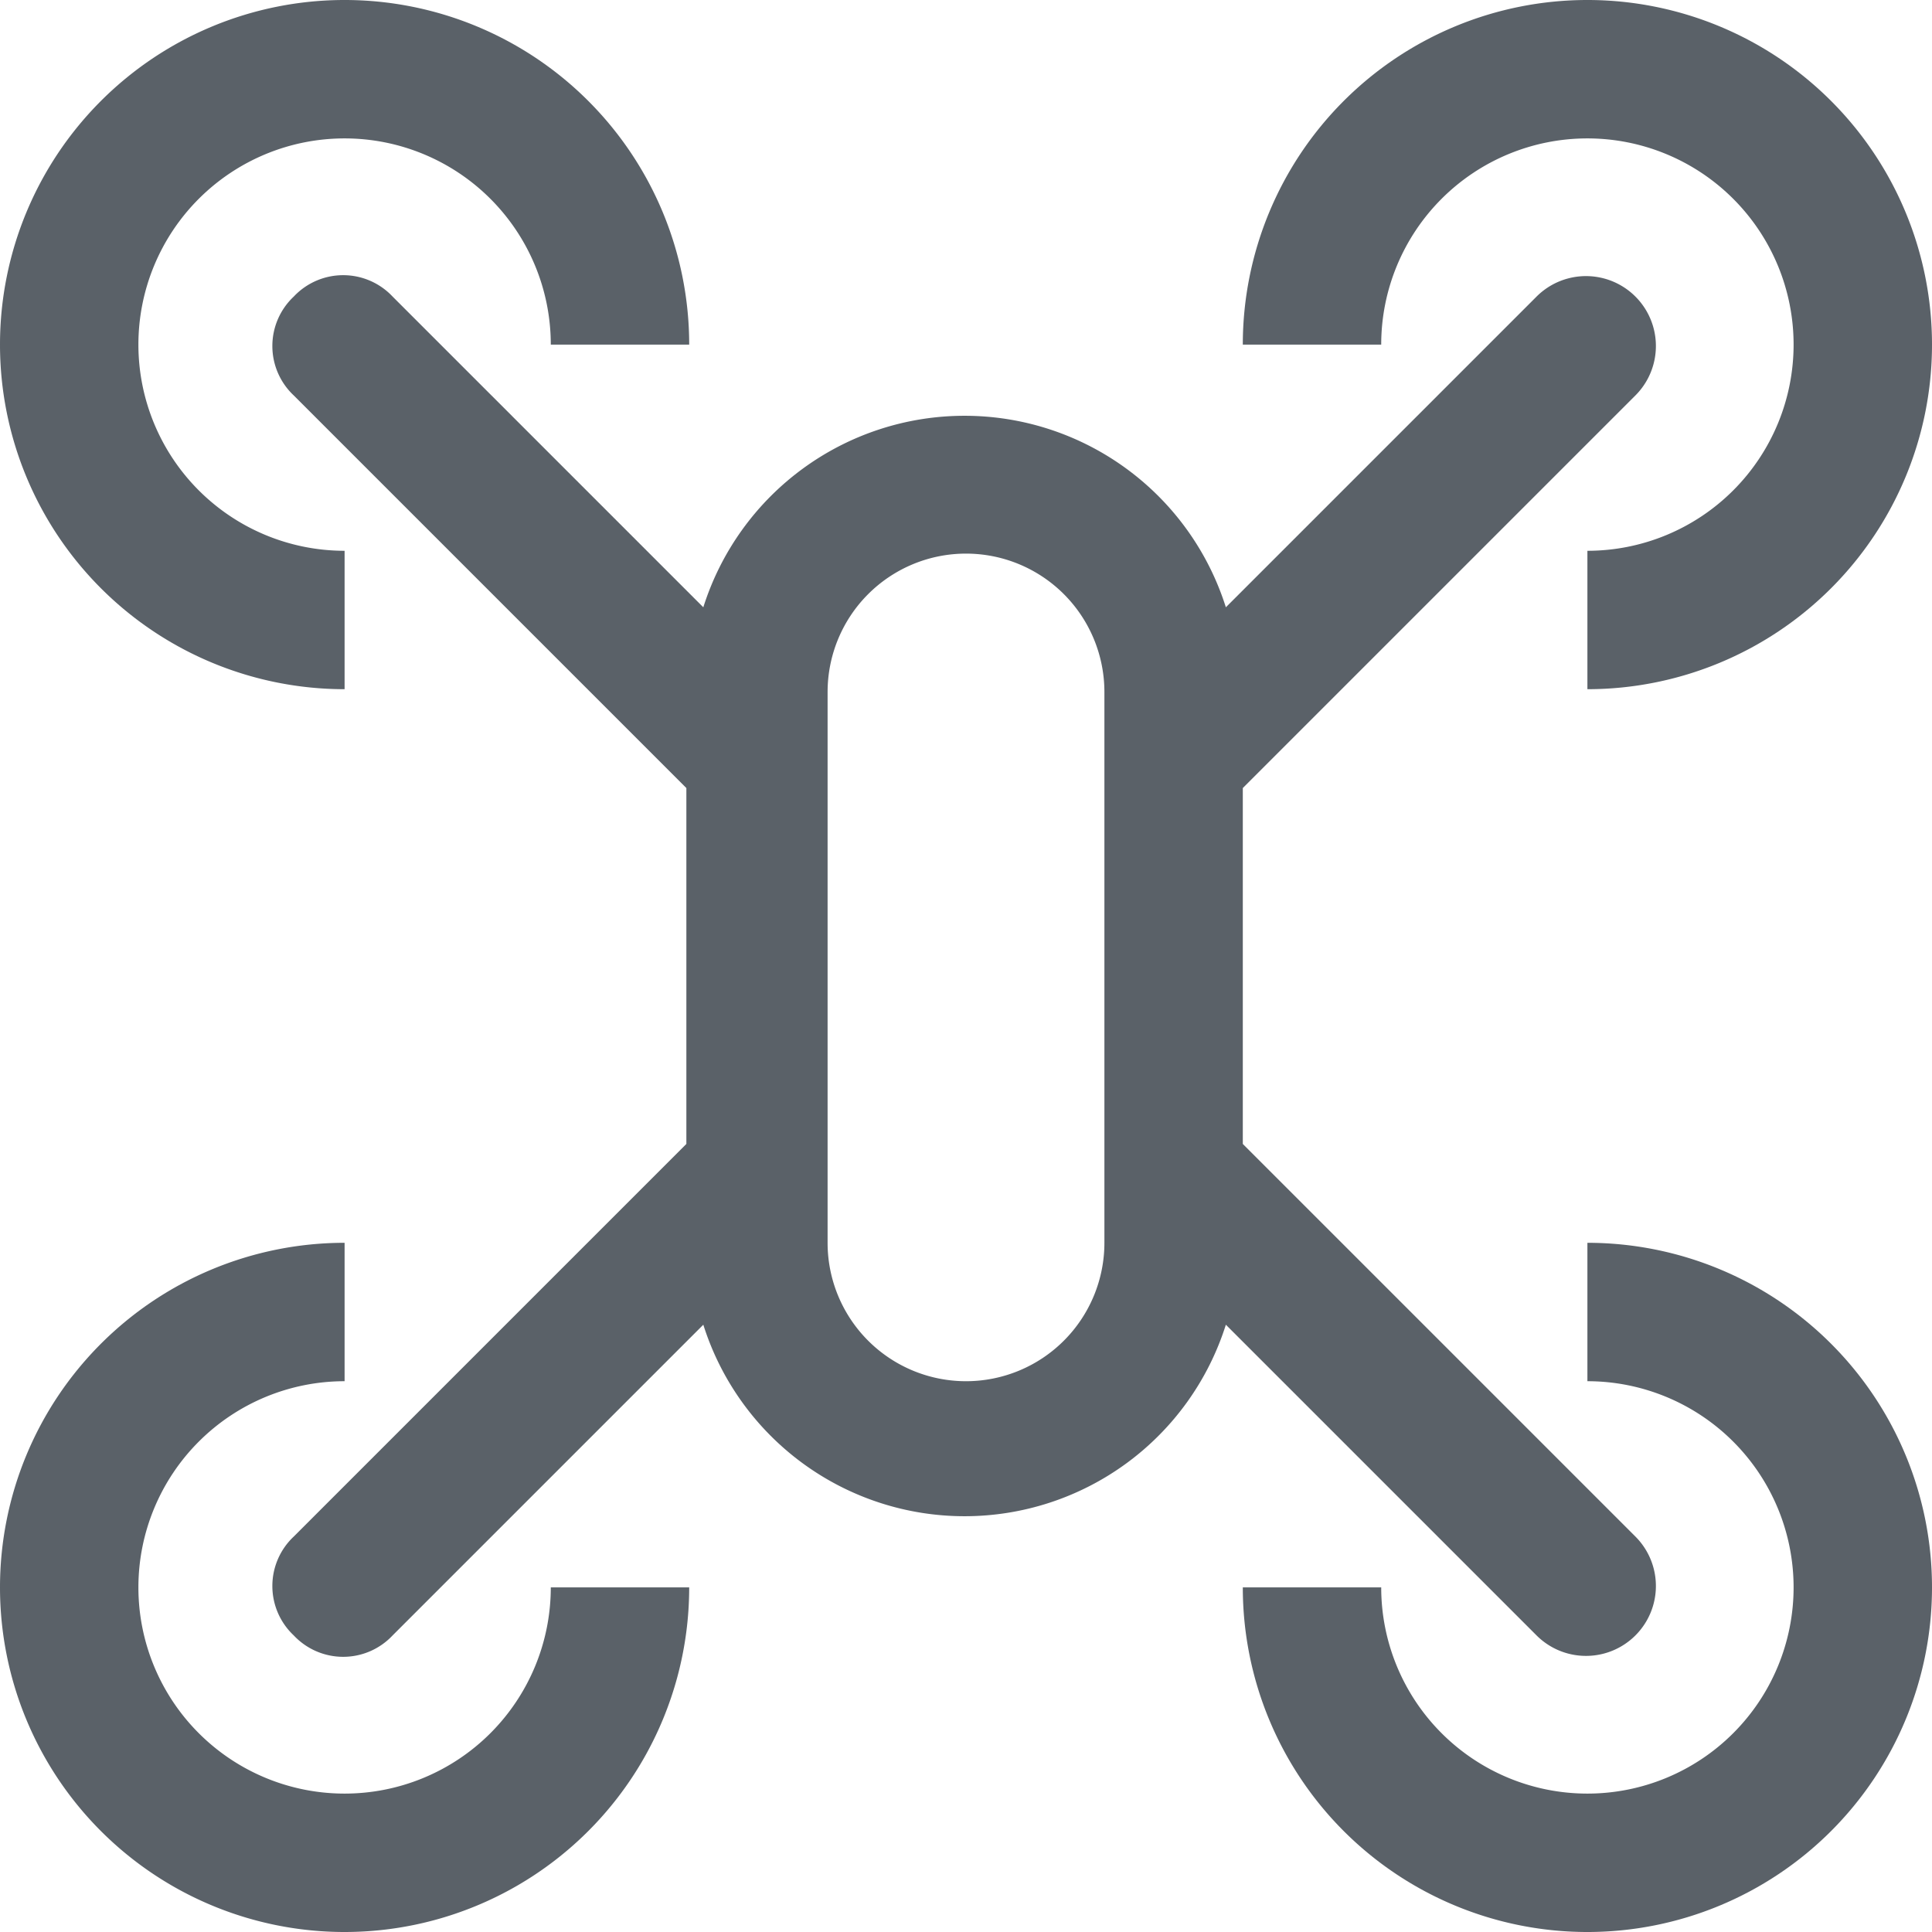 <?xml version="1.0" encoding="UTF-8" standalone="no"?>
<!-- Uploaded to: SVG Repo, www.svgrepo.com, Generator: SVG Repo Mixer Tools -->

<svg
   fill="#000000"
   width="17.096"
   height="17.096"
   viewBox="0 0 0.684 0.684"
   id="icon"
   version="1.1"
   sodipodi:docname="drone.svg"
   inkscape:version="1.3 (0e150ed6c4, 2023-07-21)"
   xmlns:inkscape="http://www.inkscape.org/namespaces/inkscape"
   xmlns:sodipodi="http://sodipodi.sourceforge.net/DTD/sodipodi-0.dtd"
   xmlns="http://www.w3.org/2000/svg"
   xmlns:svg="http://www.w3.org/2000/svg">
  <sodipodi:namedview
     id="namedview5"
     pagecolor="#ffffff"
     bordercolor="#000000"
     borderopacity="0.25"
     inkscape:showpageshadow="2"
     inkscape:pageopacity="0.0"
     inkscape:pagecheckerboard="0"
     inkscape:deskcolor="#d1d1d1"
     inkscape:zoom="5.8053467"
     inkscape:cx="52.796158"
     inkscape:cy="27.991438"
     inkscape:window-width="1920"
     inkscape:window-height="1017"
     inkscape:window-x="-8"
     inkscape:window-y="-8"
     inkscape:window-maximized="1"
     inkscape:current-layer="icon" />
  <defs
     id="defs1">
    <style
       id="style1">&#10;      .cls-1 {&#10;        fill: none;&#10;      }&#10;    </style>
  </defs>
  <path
     d="m 0.122,0.244 a 0.122,0.122 0 1 1 0.122,-0.122 h -0.049 a 0.073,0.073 0 1 0 -0.073,0.073 z"
     id="path1"
     style="fill:#5a6168;fill-opacity:1;stroke-width:0.024" />
  <path
     d="m 0.562,0.244 v -0.049 a 0.073,0.073 0 1 0 -0.073,-0.073 h -0.049 a 0.122,0.122 0 1 1 0.122,0.122 z"
     id="path2"
     style="fill:#5a6168;fill-opacity:1;stroke-width:0.024" />
  <path
     d="m 0.122,0.684 a 0.122,0.122 0 0 1 0,-0.244 v 0.049 a 0.073,0.073 0 1 0 0.073,0.073 h 0.049 a 0.122,0.122 0 0 1 -0.122,0.122 z"
     id="path3"
     style="fill:#5a6168;fill-opacity:1;stroke-width:0.024" />
  <path
     d="m 0.562,0.684 a 0.122,0.122 0 0 1 -0.122,-0.122 h 0.049 a 0.073,0.073 0 1 0 0.073,-0.073 v -0.049 a 0.122,0.122 0 0 1 -8e-7,0.244 z"
     id="path4"
     style="fill:#5a6168;fill-opacity:1;stroke-width:0.024" />
  <path
     d="m 0.44,0.405 v -0.126 l 0.139,-0.139 a 0.024,0.024 0 1 0 -0.035,-0.035 l -0.11,0.11 a 0.097,0.097 0 0 0 -0.185,0 l -0.11,-0.11 a 0.024,0.024 0 0 0 -0.035,0 v 0 a 0.024,0.024 0 0 0 0,0.035 l 0.139,0.139 v 0.126 l -0.139,0.139 a 0.024,0.024 0 0 0 0,0.035 v 0 a 0.024,0.024 0 0 0 0.035,0 l 0.11,-0.11 a 0.097,0.097 0 0 0 0.185,0 l 0.11,0.11 a 0.024,0.024 0 0 0 0.035,-0.035 z m -0.049,0.035 a 0.049,0.049 0 0 1 -0.098,0 v -0.195 a 0.049,0.049 0 0 1 0.098,0 z"
     id="path5"
     style="fill:#5a6168;fill-opacity:1;stroke-width:0.024" />
  <rect
     id="_Transparent_Rectangle_"
     data-name="&lt;Transparent Rectangle&gt;"
     class="cls-1"
     width="32"
     height="32"
     x="-2"
     y="-2" />
</svg>
